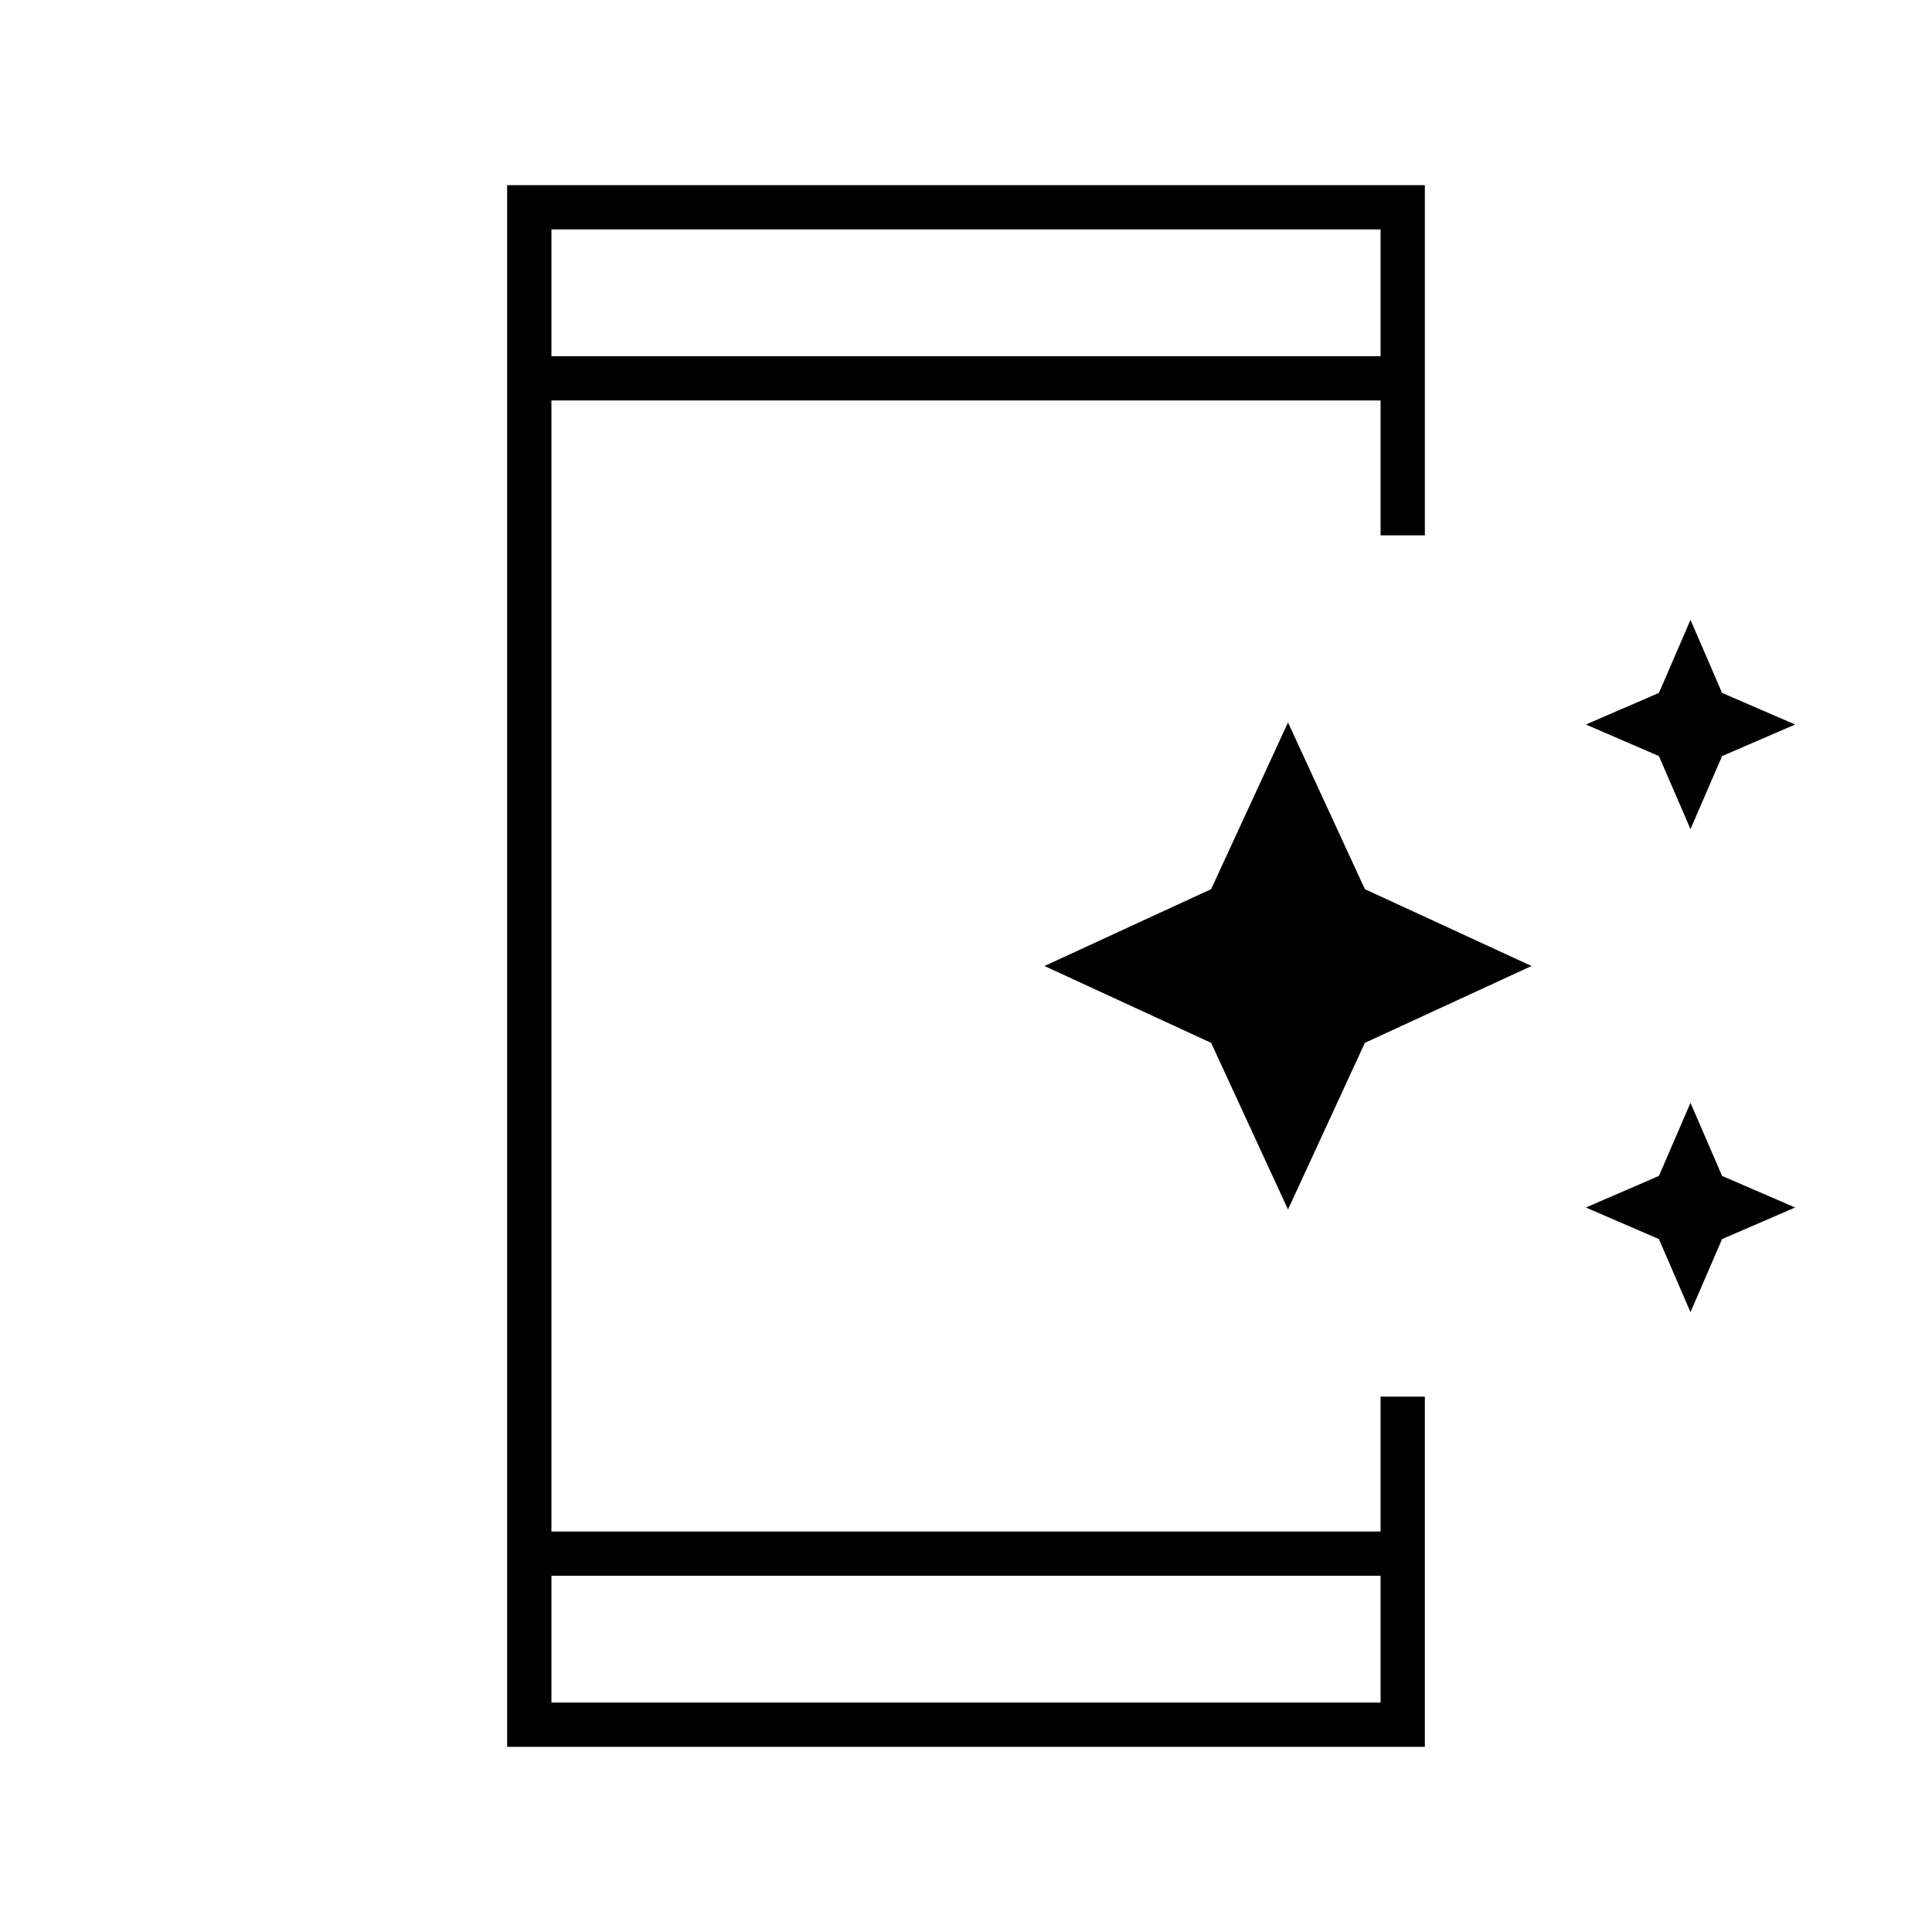 <svg xmlns="http://www.w3.org/2000/svg" width="48" height="48" viewBox="0 96 960 960"><path d="m840 508-15.688-36.312L788 456l36.312-15.688L840 404l15.688 36.312L892 456l-36.312 15.688L840 508ZM640 697l-38.188-82.812L519 576l82.812-38.188L640 455l38.188 82.812L761 576l-82.812 38.188L640 697Zm200 51-15.688-36.312L788 696l36.312-15.688L840 644l15.688 36.312L892 696l-36.312 15.688L840 748ZM274 942h412v-63H274v63Zm0-669h412v-63H274v63Zm-22 691V188h456v174h-22v-67H274v562h412v-67h22v174H252Zm22-691v-63 63Zm0 669v-63 63Z"/></svg>